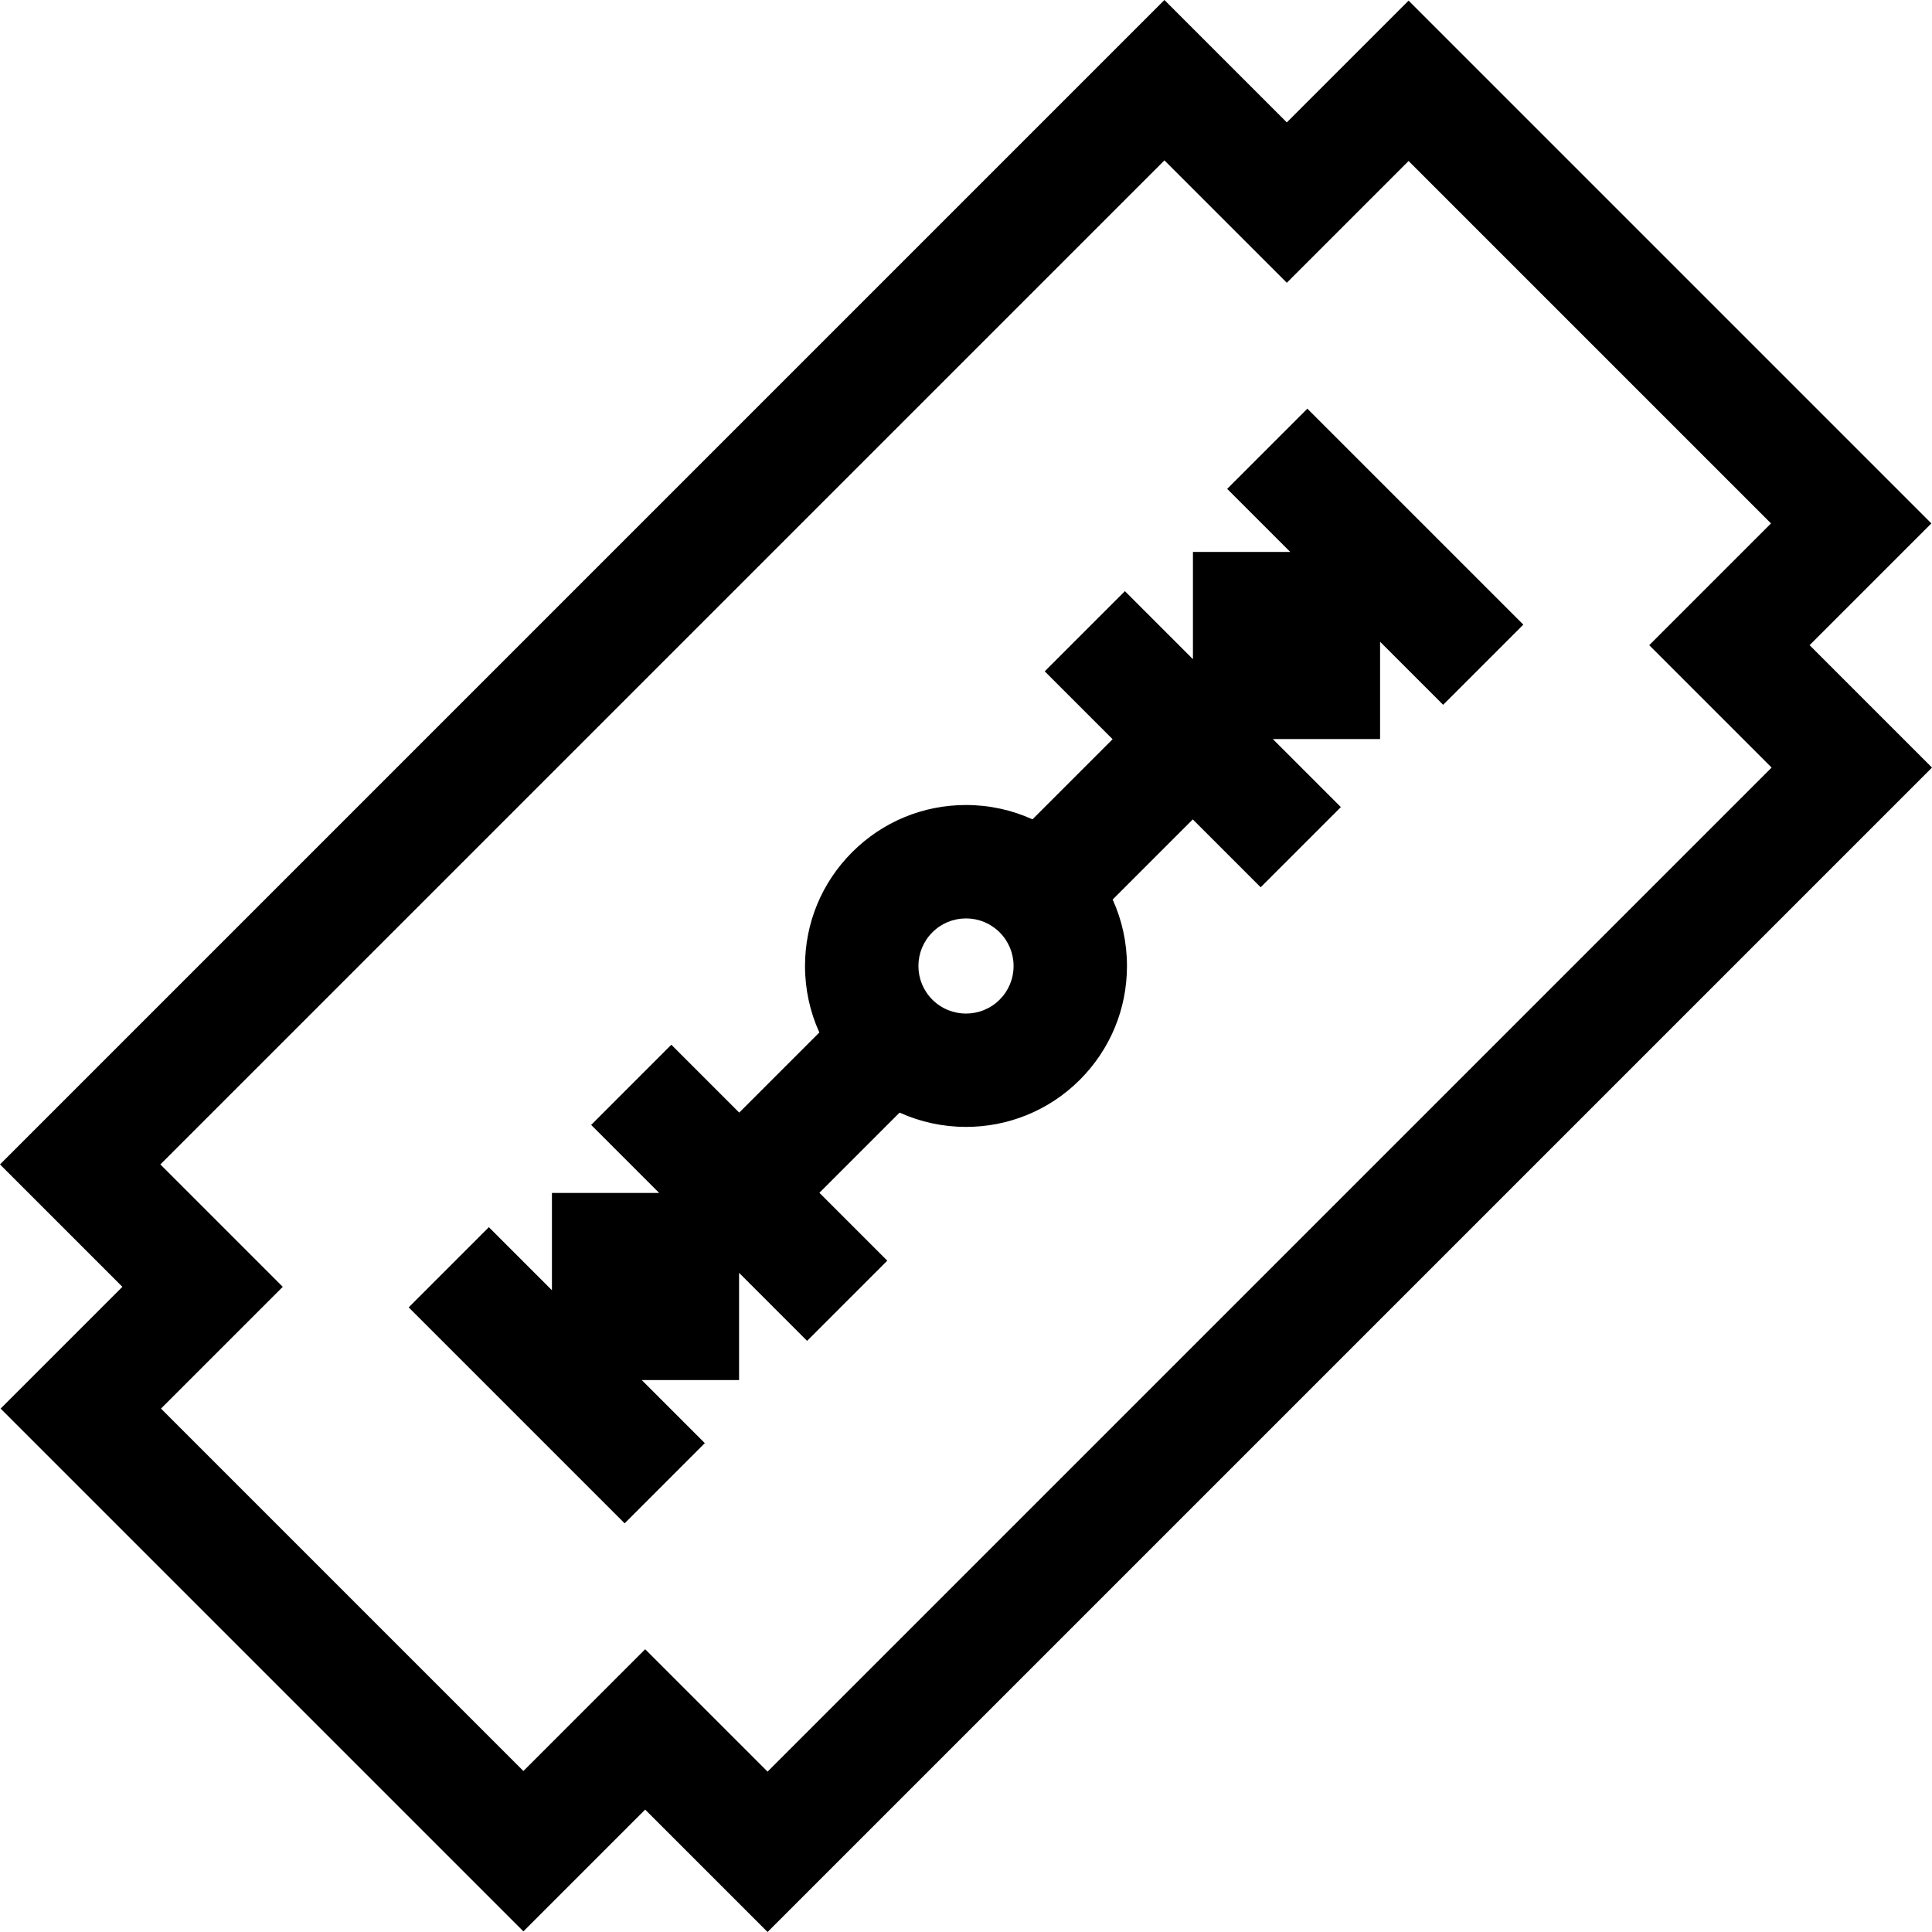 <svg height="512pt" viewBox="0 0 512 512" width="512pt" xmlns="http://www.w3.org/2000/svg"><path d="m479.562 170.977 32.273-32.27-138.543-138.543-32.27 32.273-32.438-32.438-308.586 308.586 32.438 32.438-32.273 32.27 138.543 138.543 32.27-32.273 32.438 32.438 308.586-308.586zm-276.148 298.52-32.438-32.434-32.27 32.27-96.039-96.039 32.27-32.27-32.438-32.438 266.086-266.082 32.438 32.434 32.27-32.27 96.039 96.039-32.27 32.27 32.434 32.438zm0 0"/><path d="m325.219 129.555 16.711 16.711h-25.789v28.344l-.039.039-17.988-17.988-21.25 21.25 17.988 17.988-21.234 21.234c-5.465-2.48-11.438-3.797-17.617-3.797-11.395 0-22.109 4.438-30.168 12.496-8.059 8.059-12.496 18.773-12.496 30.168 0 6.18 1.316 12.156 3.797 17.617l-21.234 21.234-17.988-17.988-21.25 21.25 17.988 17.988-.039.039h-28.344v25.789l-16.711-16.711-21.25 21.25 57.227 57.23 21.25-21.254-16.711-16.711h25.789v-28.344l.039-.039 17.988 17.988 21.25-21.25-17.988-17.988 21.246-21.246c5.578 2.52 11.59 3.789 17.605 3.789 10.926 0 21.848-4.16 30.164-12.477 8.059-8.059 12.496-18.773 12.496-30.168 0-6.18-1.312-12.152-3.793-17.617l21.234-21.234 17.988 17.988 21.25-21.25-17.988-17.988.039-.039h28.344v-25.789l16.711 16.711 21.25-21.25-57.23-57.23zm-60.301 135.363c-4.918 4.914-12.918 4.914-17.832 0-2.383-2.383-3.695-5.551-3.695-8.918s1.312-6.535 3.695-8.918c2.379-2.383 5.547-3.691 8.914-3.691s6.535 1.309 8.918 3.691c2.383 2.383 3.691 5.551 3.691 8.918s-1.312 6.535-3.691 8.918zm0 0"/></svg>
